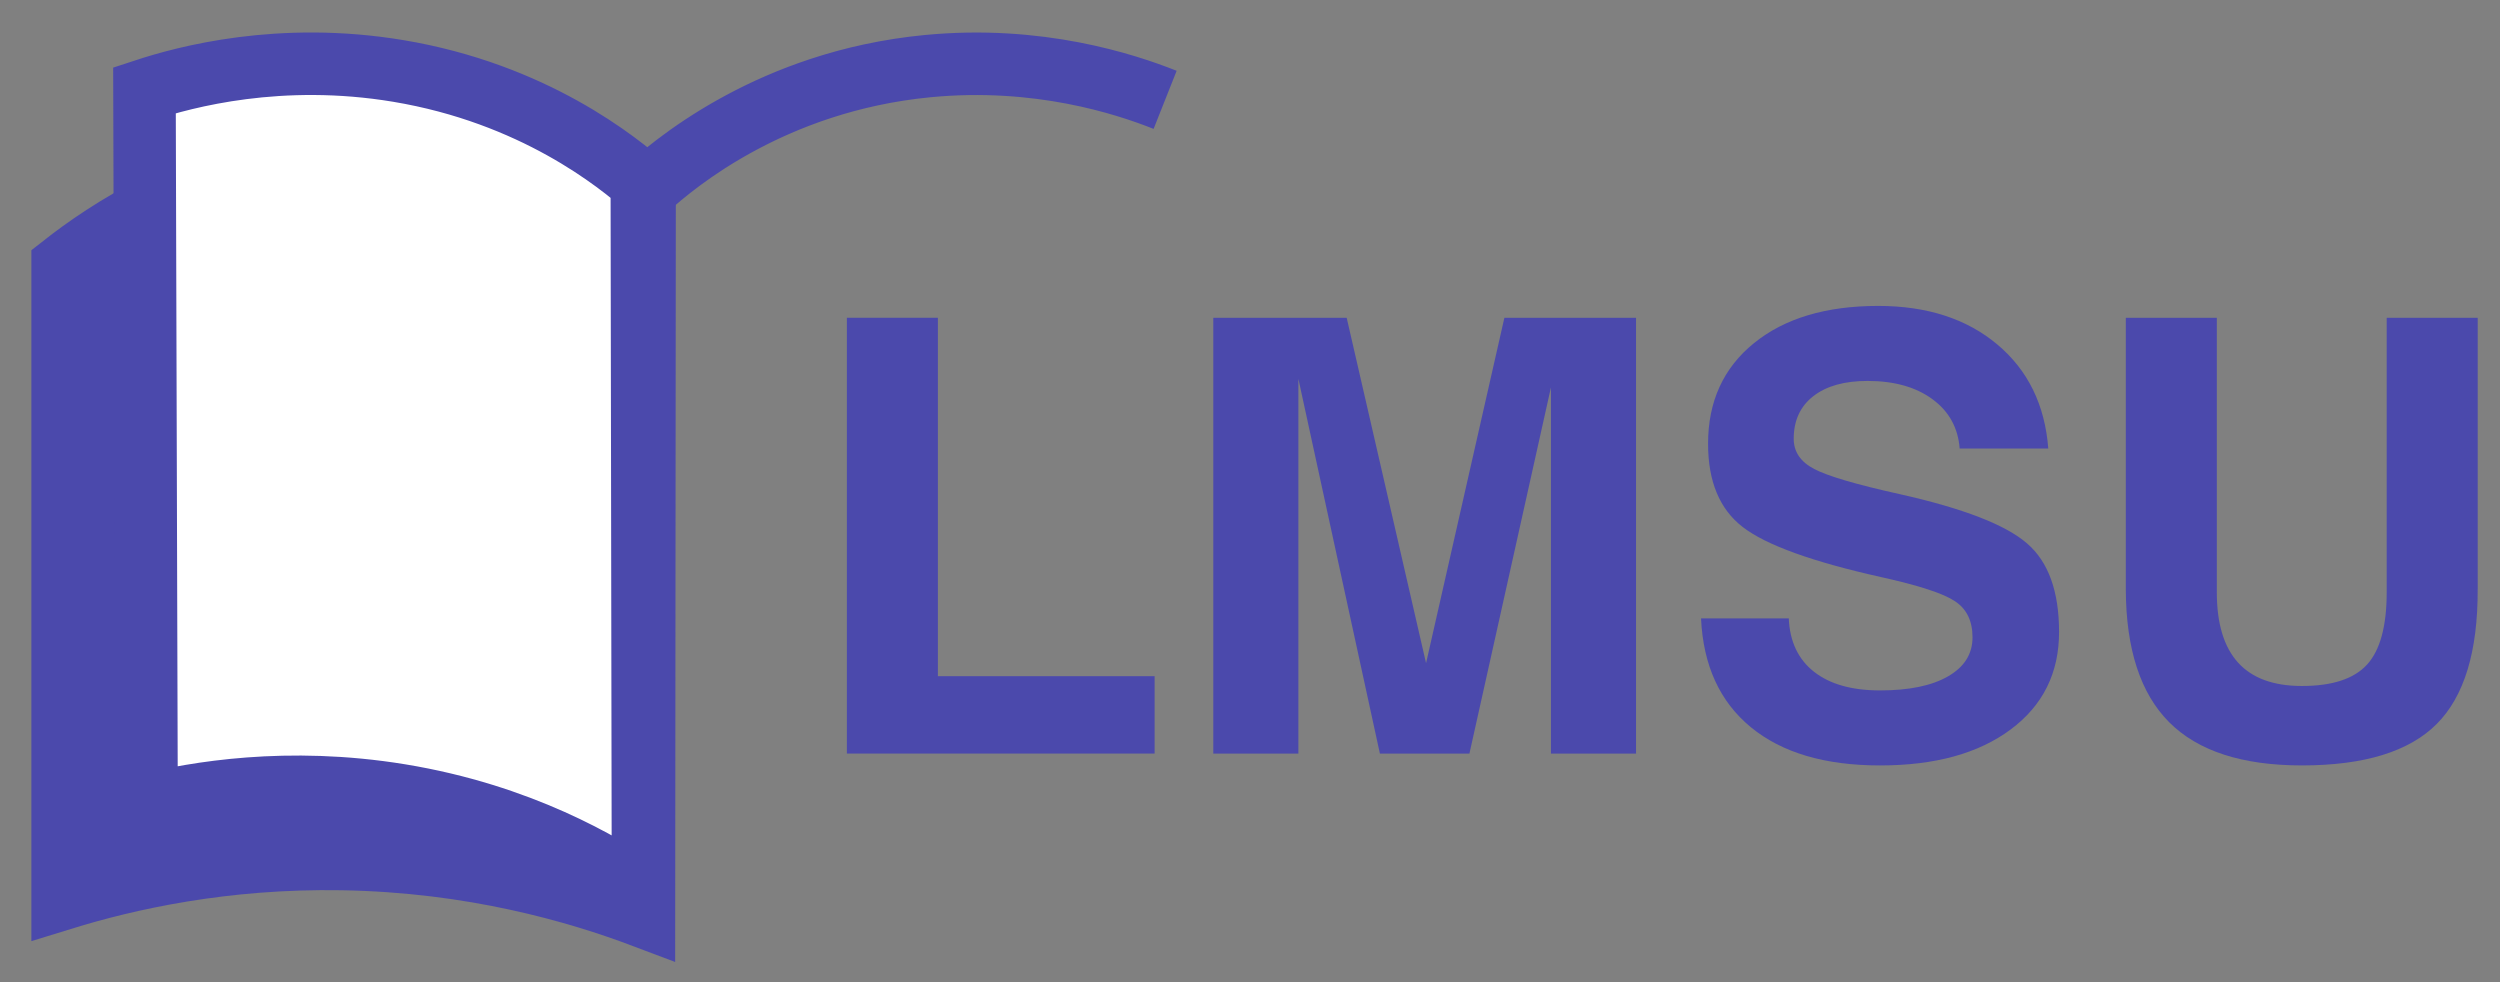 <?xml version="1.0" encoding="utf-8"?>
<!-- Generator: Adobe Illustrator 25.0.0, SVG Export Plug-In . SVG Version: 6.00 Build 0)  -->
<svg version="1.1" id="Layer_1" xmlns="http://www.w3.org/2000/svg" x="0px" y="0px"
     viewBox="0 0 1400 550" style="enable-background:new 0 0 1400 550;" xml:space="preserve">
<rect x="0" y="0" width="1400" height="550" fill="#808080" stroke="none"/>
<style type="text/css">
	.st0{fill:#4B49AC;stroke:#4B49AC;stroke-width:35;stroke-miterlimit:10;}
	.st1{fill:#FFFFFF;stroke:#4B49AC;stroke-width:35;stroke-miterlimit:10;}
	.st2{fill:none;}
	.st3{fill:#4B49AC;}
</style>
    <g>
	<path class="st0" d="M181.41,85.24c48.31-6.98,89.08-0.75,113.7,4.99c30.91,7.2,53.84,17.45,65.85,23.33
		c-0.12,133.28-0.23,266.56-0.35,399.84c-37.39-14.12-95.9-31.15-169.11-32.36c-66.04-1.1-120.07,11.06-156.43,22.28
		c0-118.23,0-236.46,0-354.69C59.09,129.78,109.58,95.62,181.41,85.24z"/>
        <path class="st1" d="M359.43,108.17c0.21,130.32,0.42,260.64,0.64,390.96c-22.35-15.29-68.75-42.8-135.88-53.83
		c-63.38-10.41-115.15-1.18-142.12,5.39C81.68,317.3,81.3,183.91,80.91,50.52c22.82-7.5,75.92-21.83,142.12-10.79
		c75.54,12.6,122.75,50.65,139.58,65.63c15.79-14.3,70.15-59.96,156.9-68.33c62.02-5.98,110.56,9.99,132.96,18.88
		c-22.6-8.96-71.11-24.84-132.96-18.88C430.27,45.63,374.87,93.76,359.43,108.17z"/>
</g>
    <g>
	<rect x="448.35" y="177.88" class="st2" width="967.41" height="388.8"/>
        <path class="st3" d="M474.25,422V177.95h25.4h25.57v200.71h121.36v21.58V422H474.25z"/>
        <path class="st3" d="M727.09,422h-23.74h-23.91V177.95h37.35h37.35l44.45,193.41h0.01l43.86-193.41h36.86h36.86V422h-23.74h-23.91
		V216.8h0.03L822.88,422h-25.07h-25.07l-45.61-209.68h-0.04V422z"/>
        <path class="st3" d="M1097.41,251.17c-0.89-11.62-5.97-20.83-15.27-27.64c-9.29-6.81-21.41-10.21-36.34-10.21
		c-12.94,0-23.07,2.85-30.37,8.55c-7.3,5.7-10.95,13.64-10.95,23.82c0,7.3,3.82,12.95,11.46,16.93c7.52,3.98,23.51,8.69,47.97,14.11
		c35.52,7.97,59.26,17.16,71.21,27.56c11.97,10.29,17.96,26.84,17.96,49.64c0,22.91-9.02,41.09-27.06,54.54
		s-42.43,20.17-73.19,20.17c-30.87,0-55-7.14-72.37-21.42s-26.67-34.59-27.88-60.93h49.14c0.55,12.95,5.26,22.91,14.11,29.88
		s21.19,10.46,37.01,10.46c16.26,0,28.96-2.63,38.08-7.89c9.13-5.26,13.69-12.53,13.69-21.83c0-9.19-3.29-15.94-9.87-20.25
		c-6.42-4.32-20.13-8.8-41.14-13.45c-38.71-8.63-64.59-17.98-77.64-28.06c-12.96-9.96-19.44-25.51-19.44-46.65
		c0-23.68,8.57-42.47,25.72-56.36c17.15-13.89,40.33-20.83,69.54-20.83c27.33,0,49.57,7.2,66.71,21.58
		c17.15,14.39,26.66,33.81,28.55,58.27H1097.41z"/>
        <path class="st3" d="M1387.5,330.03c0.11,34.86-7.55,60.01-22.99,75.45s-40.59,23.16-75.45,23.16c-33.43,0-58.19-8.05-74.29-24.16
		s-24.21-40.92-24.32-74.46V177.95h25.4h25.57v153.73c0,17.49,3.96,30.6,11.87,39.35c7.91,8.74,19.84,13.12,35.78,13.12
		c17.04,0,29.22-4.01,36.52-12.04c7.3-8.02,10.96-21.5,10.96-40.42V177.95h25.4h25.57V330.03z"/>
</g>
    <g>
</g>
    <g>
</g>
    <g>
</g>
    <g>
</g>
    <g>
</g>
</svg>

